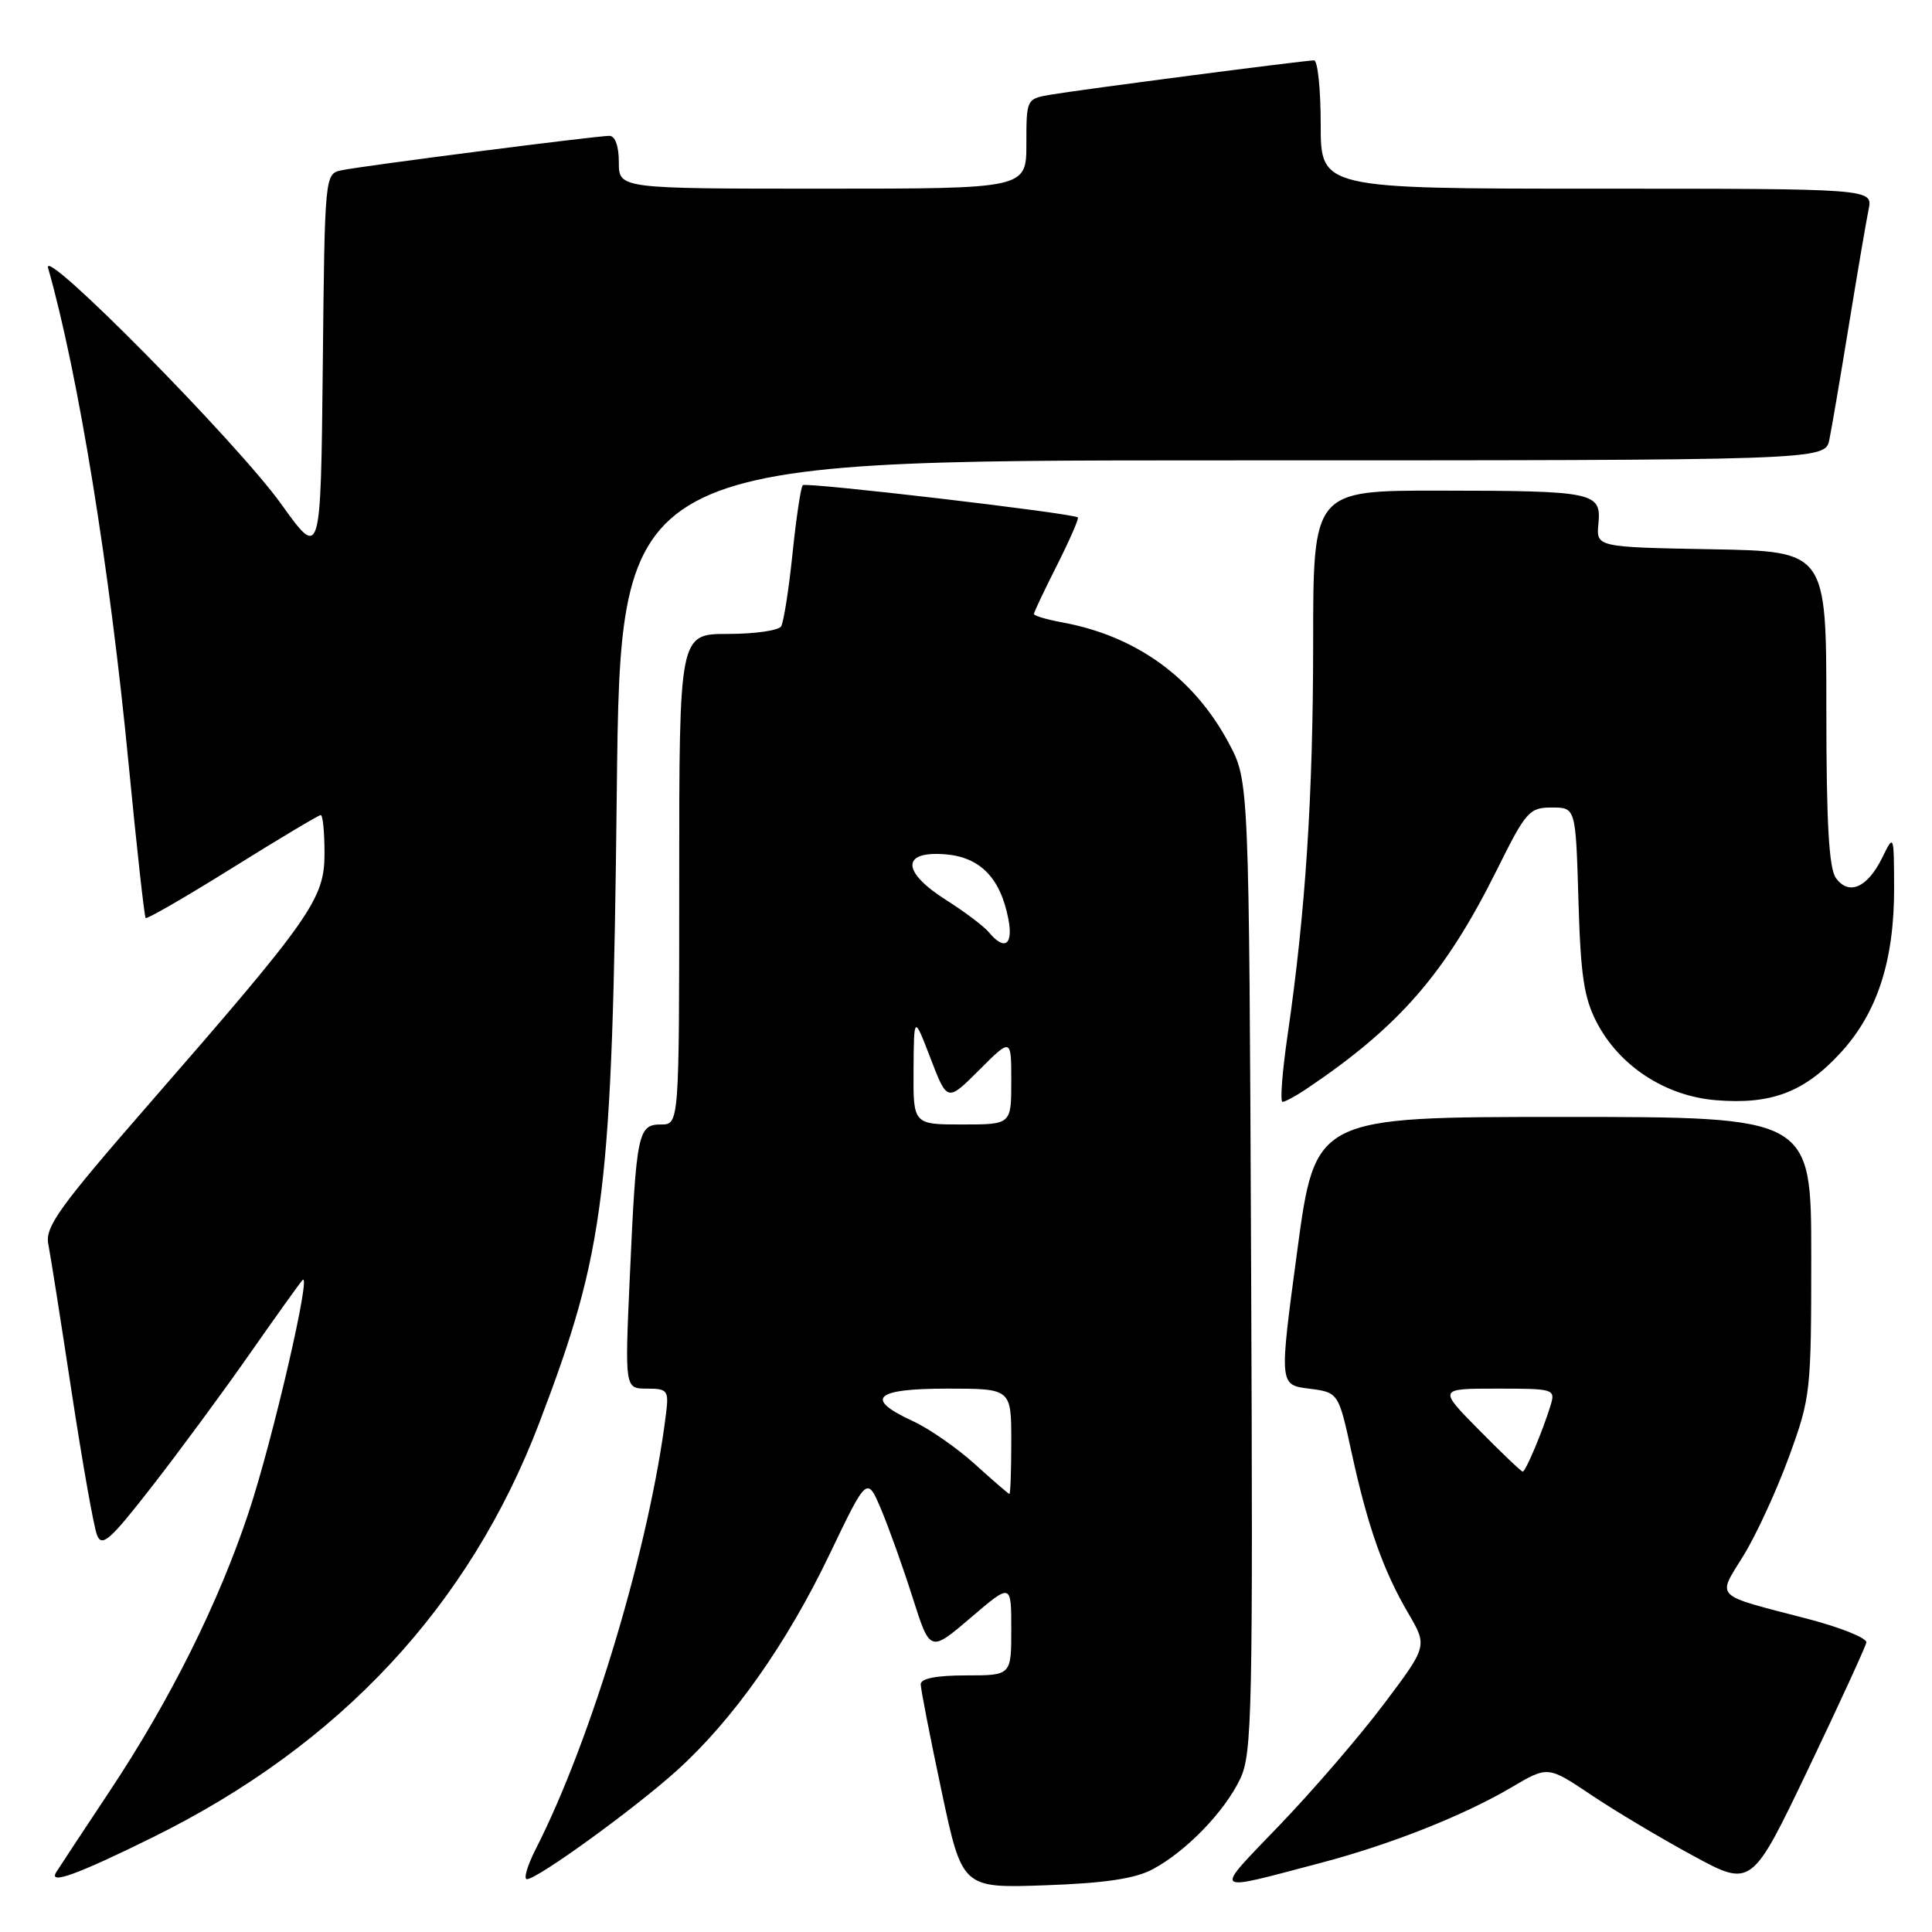 <?xml version="1.0" encoding="UTF-8" standalone="no"?>
<!DOCTYPE svg PUBLIC "-//W3C//DTD SVG 1.1//EN" "http://www.w3.org/Graphics/SVG/1.1/DTD/svg11.dtd" >
<svg xmlns="http://www.w3.org/2000/svg" xmlns:xlink="http://www.w3.org/1999/xlink" version="1.1" viewBox="0 0 256 256">
 <g >
 <path fill="currentColor"
d=" M 152.73 247.69 C 157.16 245.33 162.28 240.04 164.34 235.69 C 165.92 232.38 166.03 226.80 165.78 167.79 C 165.50 103.50 165.50 103.50 162.84 98.50 C 158.21 89.81 150.60 84.28 140.75 82.47 C 138.69 82.09 137.00 81.59 137.00 81.36 C 137.00 81.13 138.38 78.21 140.07 74.87 C 141.75 71.53 142.99 68.69 142.82 68.56 C 142.07 67.99 106.80 63.86 106.37 64.29 C 106.11 64.55 105.50 68.64 105.01 73.38 C 104.52 78.11 103.84 82.44 103.50 83.00 C 103.16 83.55 99.98 84.00 96.44 84.00 C 90.00 84.00 90.00 84.00 90.00 116.50 C 90.00 149.00 90.00 149.00 87.58 149.00 C 84.53 149.00 84.31 150.08 83.45 169.25 C 82.79 184.00 82.79 184.00 85.72 184.00 C 88.44 184.00 88.63 184.23 88.26 187.25 C 86.13 204.64 78.41 230.47 70.97 245.05 C 69.87 247.22 69.35 249.00 69.82 249.00 C 71.20 249.00 84.02 239.71 89.67 234.62 C 97.11 227.91 104.24 217.82 109.93 205.94 C 114.89 195.59 114.89 195.59 116.77 200.04 C 117.80 202.49 119.68 207.75 120.94 211.73 C 123.24 218.95 123.24 218.95 128.62 214.36 C 134.00 209.76 134.00 209.76 134.00 215.88 C 134.00 222.00 134.00 222.00 128.00 222.00 C 124.08 222.00 122.00 222.41 122.00 223.17 C 122.00 223.82 123.24 230.16 124.75 237.27 C 127.49 250.20 127.49 250.20 138.50 249.81 C 146.40 249.53 150.41 248.93 152.73 247.69 Z  M 174.98 246.85 C 184.25 244.41 193.94 240.57 200.27 236.84 C 205.10 233.99 205.10 233.99 210.80 237.81 C 213.93 239.92 220.01 243.54 224.30 245.87 C 232.09 250.10 232.09 250.10 239.60 234.40 C 243.73 225.76 247.19 218.22 247.30 217.64 C 247.41 217.06 243.90 215.65 239.50 214.50 C 226.87 211.21 227.50 211.84 231.04 206.09 C 232.72 203.36 235.42 197.49 237.05 193.03 C 239.92 185.16 240.00 184.44 240.00 166.47 C 240.00 148.00 240.00 148.00 207.14 148.00 C 174.28 148.00 174.28 148.00 171.89 165.75 C 169.50 183.50 169.50 183.50 173.43 184.00 C 177.36 184.50 177.36 184.50 179.10 192.50 C 181.24 202.32 183.29 208.11 186.61 213.78 C 189.15 218.12 189.15 218.12 183.38 225.78 C 180.21 230.00 174.01 237.20 169.60 241.79 C 160.67 251.10 160.27 250.72 174.98 246.85 Z  M 20.21 243.47 C 45.03 231.23 62.19 212.83 71.46 188.53 C 80.23 165.52 81.13 158.18 81.73 104.75 C 82.22 61.00 82.22 61.00 162.03 61.00 C 241.84 61.00 241.84 61.00 242.40 58.25 C 242.71 56.74 243.88 49.88 245.00 43.00 C 246.12 36.12 247.29 29.26 247.60 27.75 C 248.16 25.00 248.16 25.00 211.58 25.00 C 175.00 25.00 175.00 25.00 175.00 16.50 C 175.00 11.82 174.60 8.00 174.12 8.00 C 172.90 8.00 143.25 11.86 139.25 12.54 C 136.01 13.09 136.00 13.11 136.00 19.05 C 136.00 25.00 136.00 25.00 109.00 25.00 C 82.00 25.00 82.00 25.00 82.00 21.50 C 82.00 19.37 81.51 18.00 80.75 18.00 C 79.01 18.00 48.01 21.98 45.27 22.56 C 43.04 23.03 43.03 23.05 42.77 48.57 C 42.50 74.10 42.50 74.10 37.27 66.80 C 31.45 58.67 5.48 32.36 6.37 35.50 C 10.38 49.59 14.55 75.30 17.06 101.41 C 18.12 112.35 19.13 121.46 19.30 121.64 C 19.48 121.82 24.66 118.82 30.82 114.98 C 36.97 111.14 42.23 108.00 42.50 108.00 C 42.78 108.00 43.00 110.28 43.00 113.08 C 43.00 119.12 41.31 121.54 19.69 146.35 C 7.82 159.98 5.96 162.57 6.40 164.85 C 6.69 166.31 8.08 175.15 9.50 184.50 C 10.93 193.85 12.43 202.36 12.86 203.42 C 13.51 205.05 14.61 204.07 20.17 196.92 C 23.77 192.29 29.55 184.45 33.01 179.50 C 36.47 174.55 39.65 170.11 40.07 169.63 C 41.38 168.15 36.15 190.77 32.95 200.40 C 28.98 212.36 22.55 225.26 14.59 237.25 C 11.04 242.60 7.82 247.48 7.44 248.09 C 6.40 249.78 10.22 248.40 20.21 243.47 Z  M 173.03 144.34 C 185.40 136.04 191.50 129.02 198.35 115.25 C 202.19 107.51 202.64 107.00 205.62 107.00 C 208.79 107.00 208.79 107.00 209.15 119.25 C 209.44 129.27 209.88 132.23 211.59 135.50 C 214.60 141.27 220.67 145.23 227.35 145.78 C 234.68 146.39 239.07 144.73 243.85 139.54 C 248.76 134.22 251.01 127.28 250.98 117.57 C 250.95 110.50 250.95 110.50 249.39 113.68 C 247.44 117.62 244.99 118.70 243.28 116.36 C 242.34 115.08 242.00 109.11 242.00 93.83 C 242.00 73.05 242.00 73.05 226.75 72.78 C 211.50 72.50 211.50 72.50 211.80 69.38 C 212.19 65.22 211.27 65.03 190.75 65.01 C 174.00 65.00 174.00 65.00 174.00 85.25 C 173.99 105.52 172.99 120.85 170.60 137.25 C 169.90 142.06 169.60 146.00 169.94 146.00 C 170.28 146.00 171.67 145.25 173.03 144.34 Z  M 129.17 194.00 C 126.79 191.85 123.09 189.28 120.95 188.30 C 114.48 185.32 115.87 184.00 125.50 184.00 C 134.00 184.00 134.00 184.00 134.00 191.00 C 134.00 194.85 133.89 197.98 133.75 197.96 C 133.61 197.94 131.55 196.16 129.17 194.00 Z  M 121.05 141.75 C 121.10 134.50 121.10 134.50 123.31 140.26 C 125.52 146.01 125.52 146.01 129.76 141.77 C 134.00 137.53 134.00 137.53 134.00 143.26 C 134.00 149.00 134.00 149.00 127.50 149.00 C 121.00 149.00 121.00 149.00 121.05 141.75 Z  M 131.03 123.53 C 130.35 122.72 127.82 120.81 125.40 119.28 C 119.50 115.55 119.39 112.77 125.15 113.19 C 129.84 113.54 132.54 116.27 133.61 121.75 C 134.29 125.22 133.11 126.04 131.03 123.53 Z  M 196.00 189.50 C 190.57 184.00 190.57 184.00 198.35 184.00 C 205.96 184.00 206.12 184.05 205.45 186.25 C 204.43 189.59 202.15 195.00 201.77 195.00 C 201.58 195.00 198.99 192.53 196.00 189.50 Z "/>
</g>
</svg>